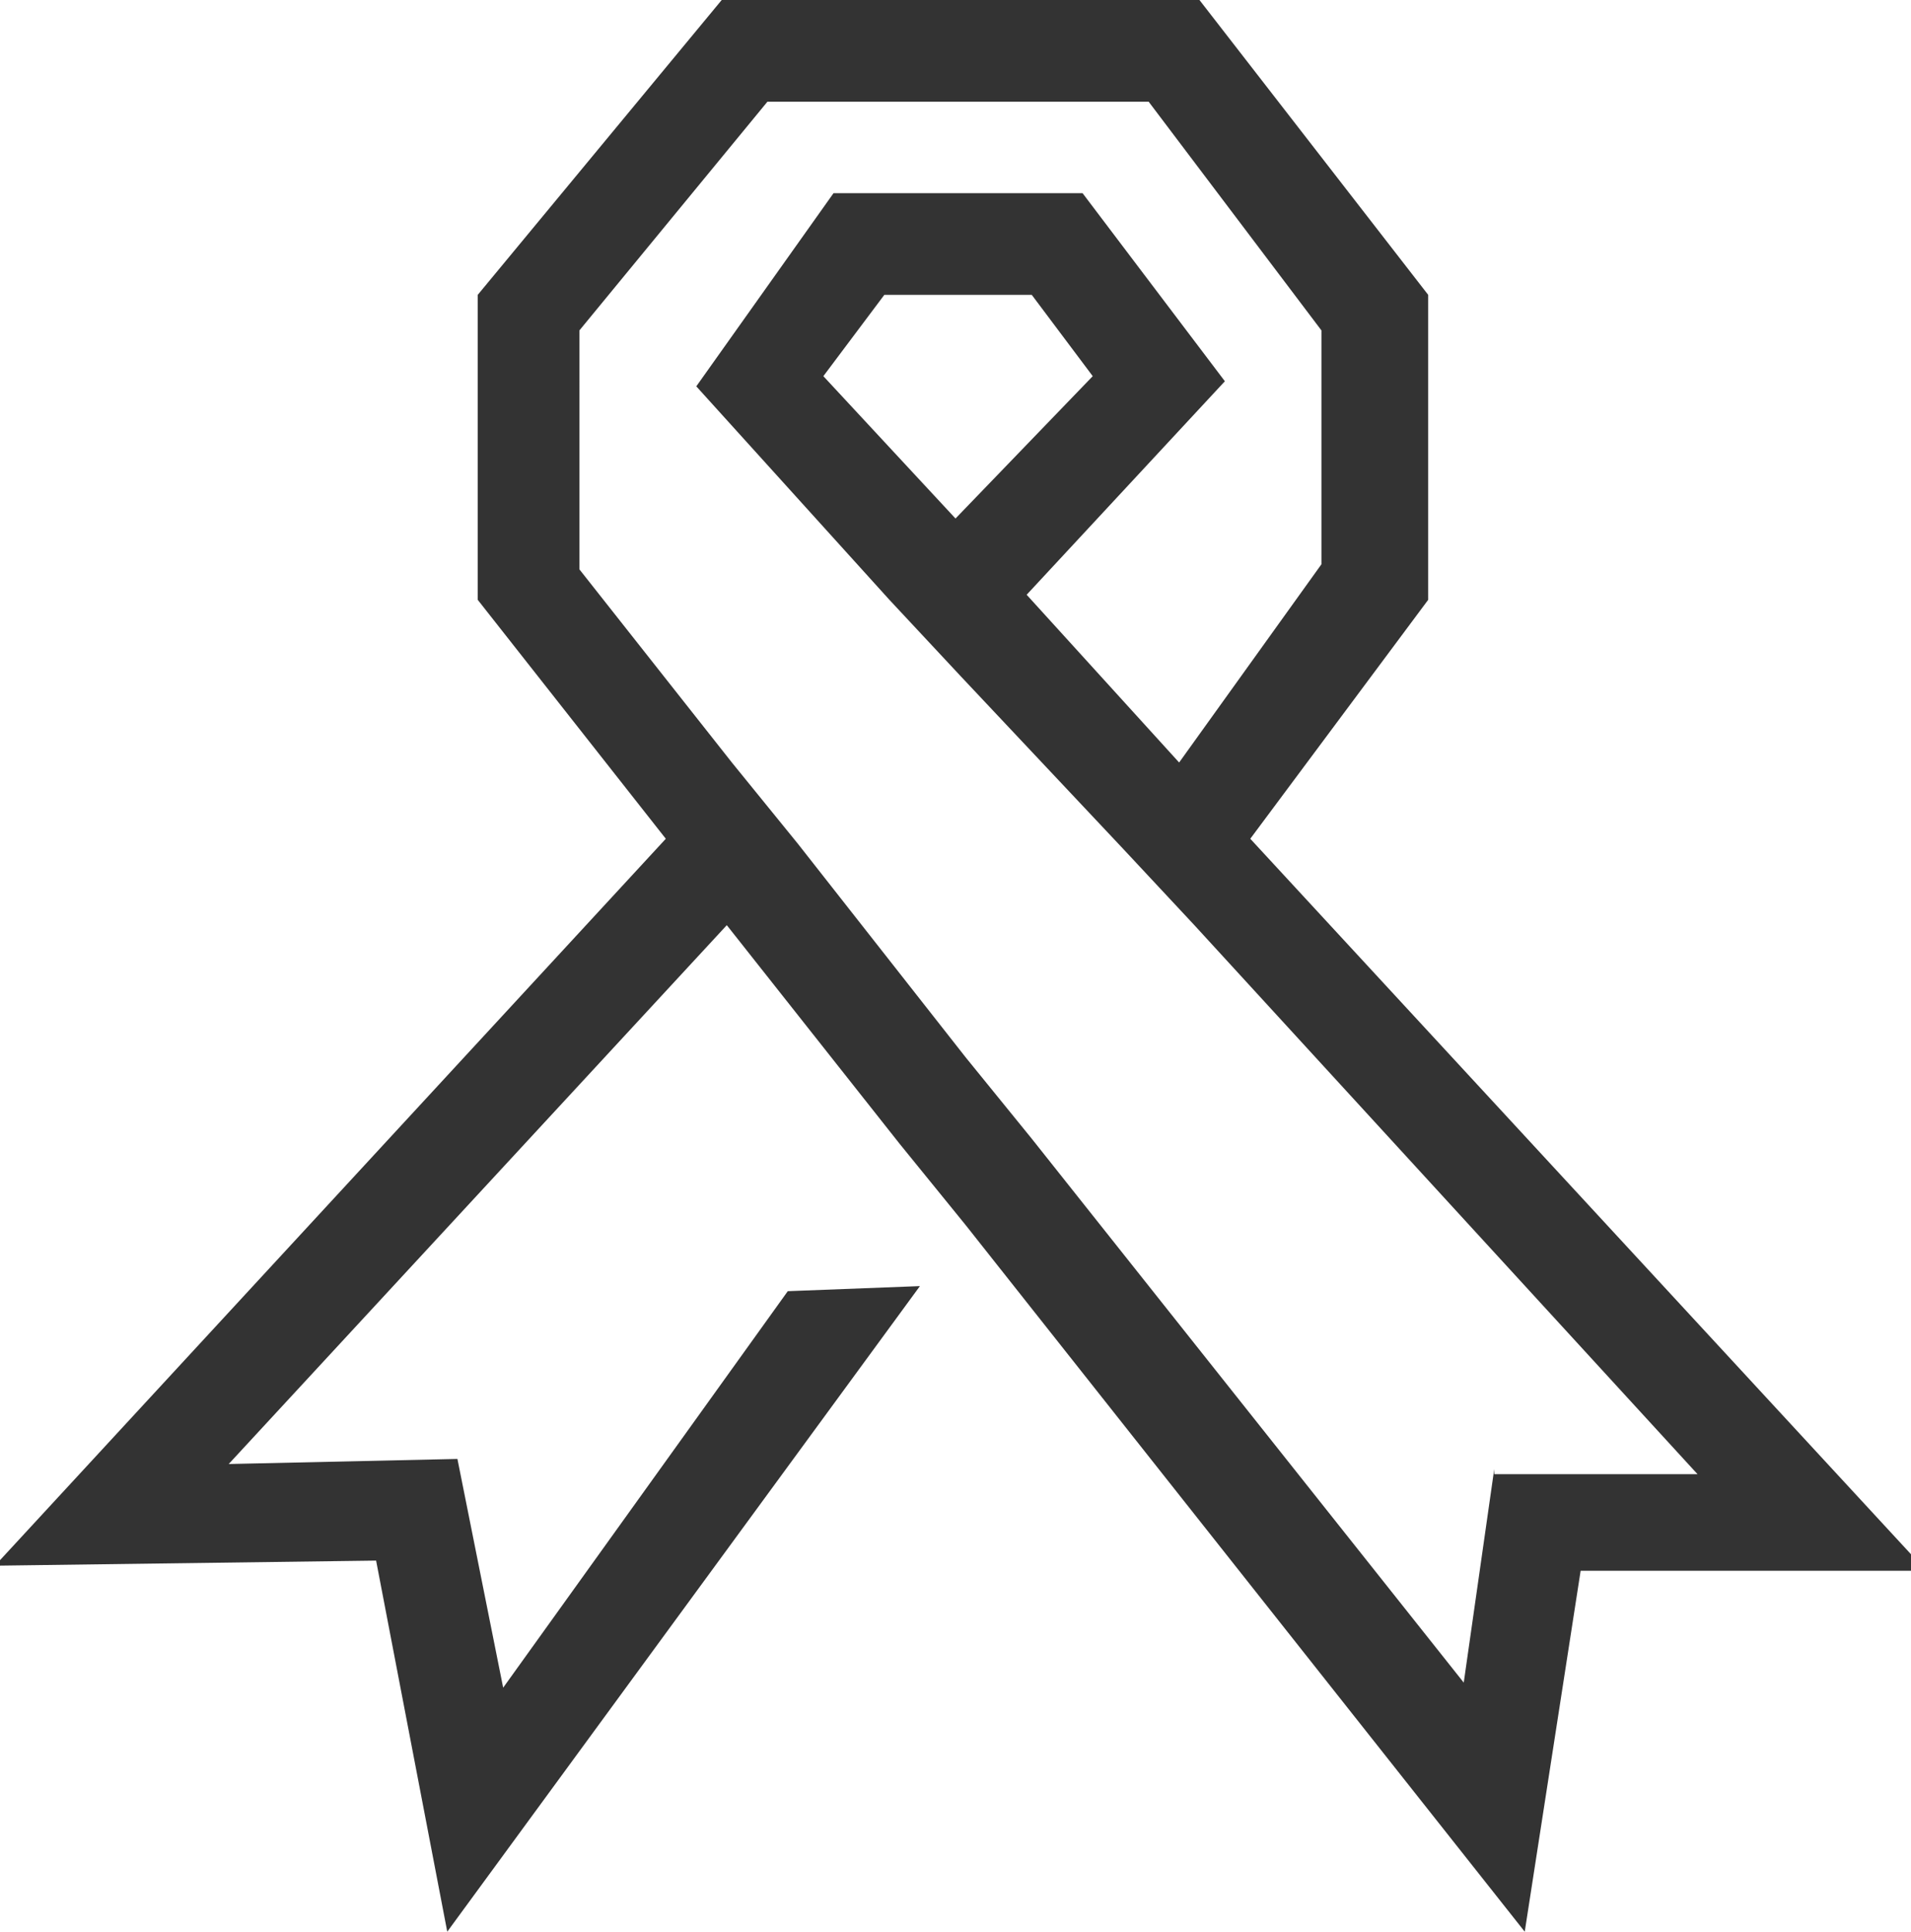 <svg xmlns="http://www.w3.org/2000/svg" viewBox="0 0 37.6 38"><path fill="#333" d="M24.6 16.5l3.5-4.7v-6L23.6 0h-9.4L9.4 5.8v6l3.7 4.7L-.1 30.8l7.5-.1L8.8 38l9.3-12.7-2.6.1-5.6 7.8-.9-4.5-4.5.1 9.8-10.6 3.4 4.3 1.3 1.6L30 38l1.1-7.1h6.8L24.6 16.5zm4.8 12.4l-.6 4.2-8.5-10.7-1.3-1.6-3.3-4.2-1.3-1.6-3-3.8V6.5L15.1 2h7.5L26 6.5v4.6L23.2 15l-3-3.3 3.9-4.2-2.8-3.7h-4.9l-2.7 3.8 3.8 4.2 1.4 1.5 3.2 3.4 1.4 1.5L33.4 29h-4zM18.8 10.2l-2.6-2.8 1.2-1.6h2.9l1.2 1.6-2.7 2.8z"/></svg>